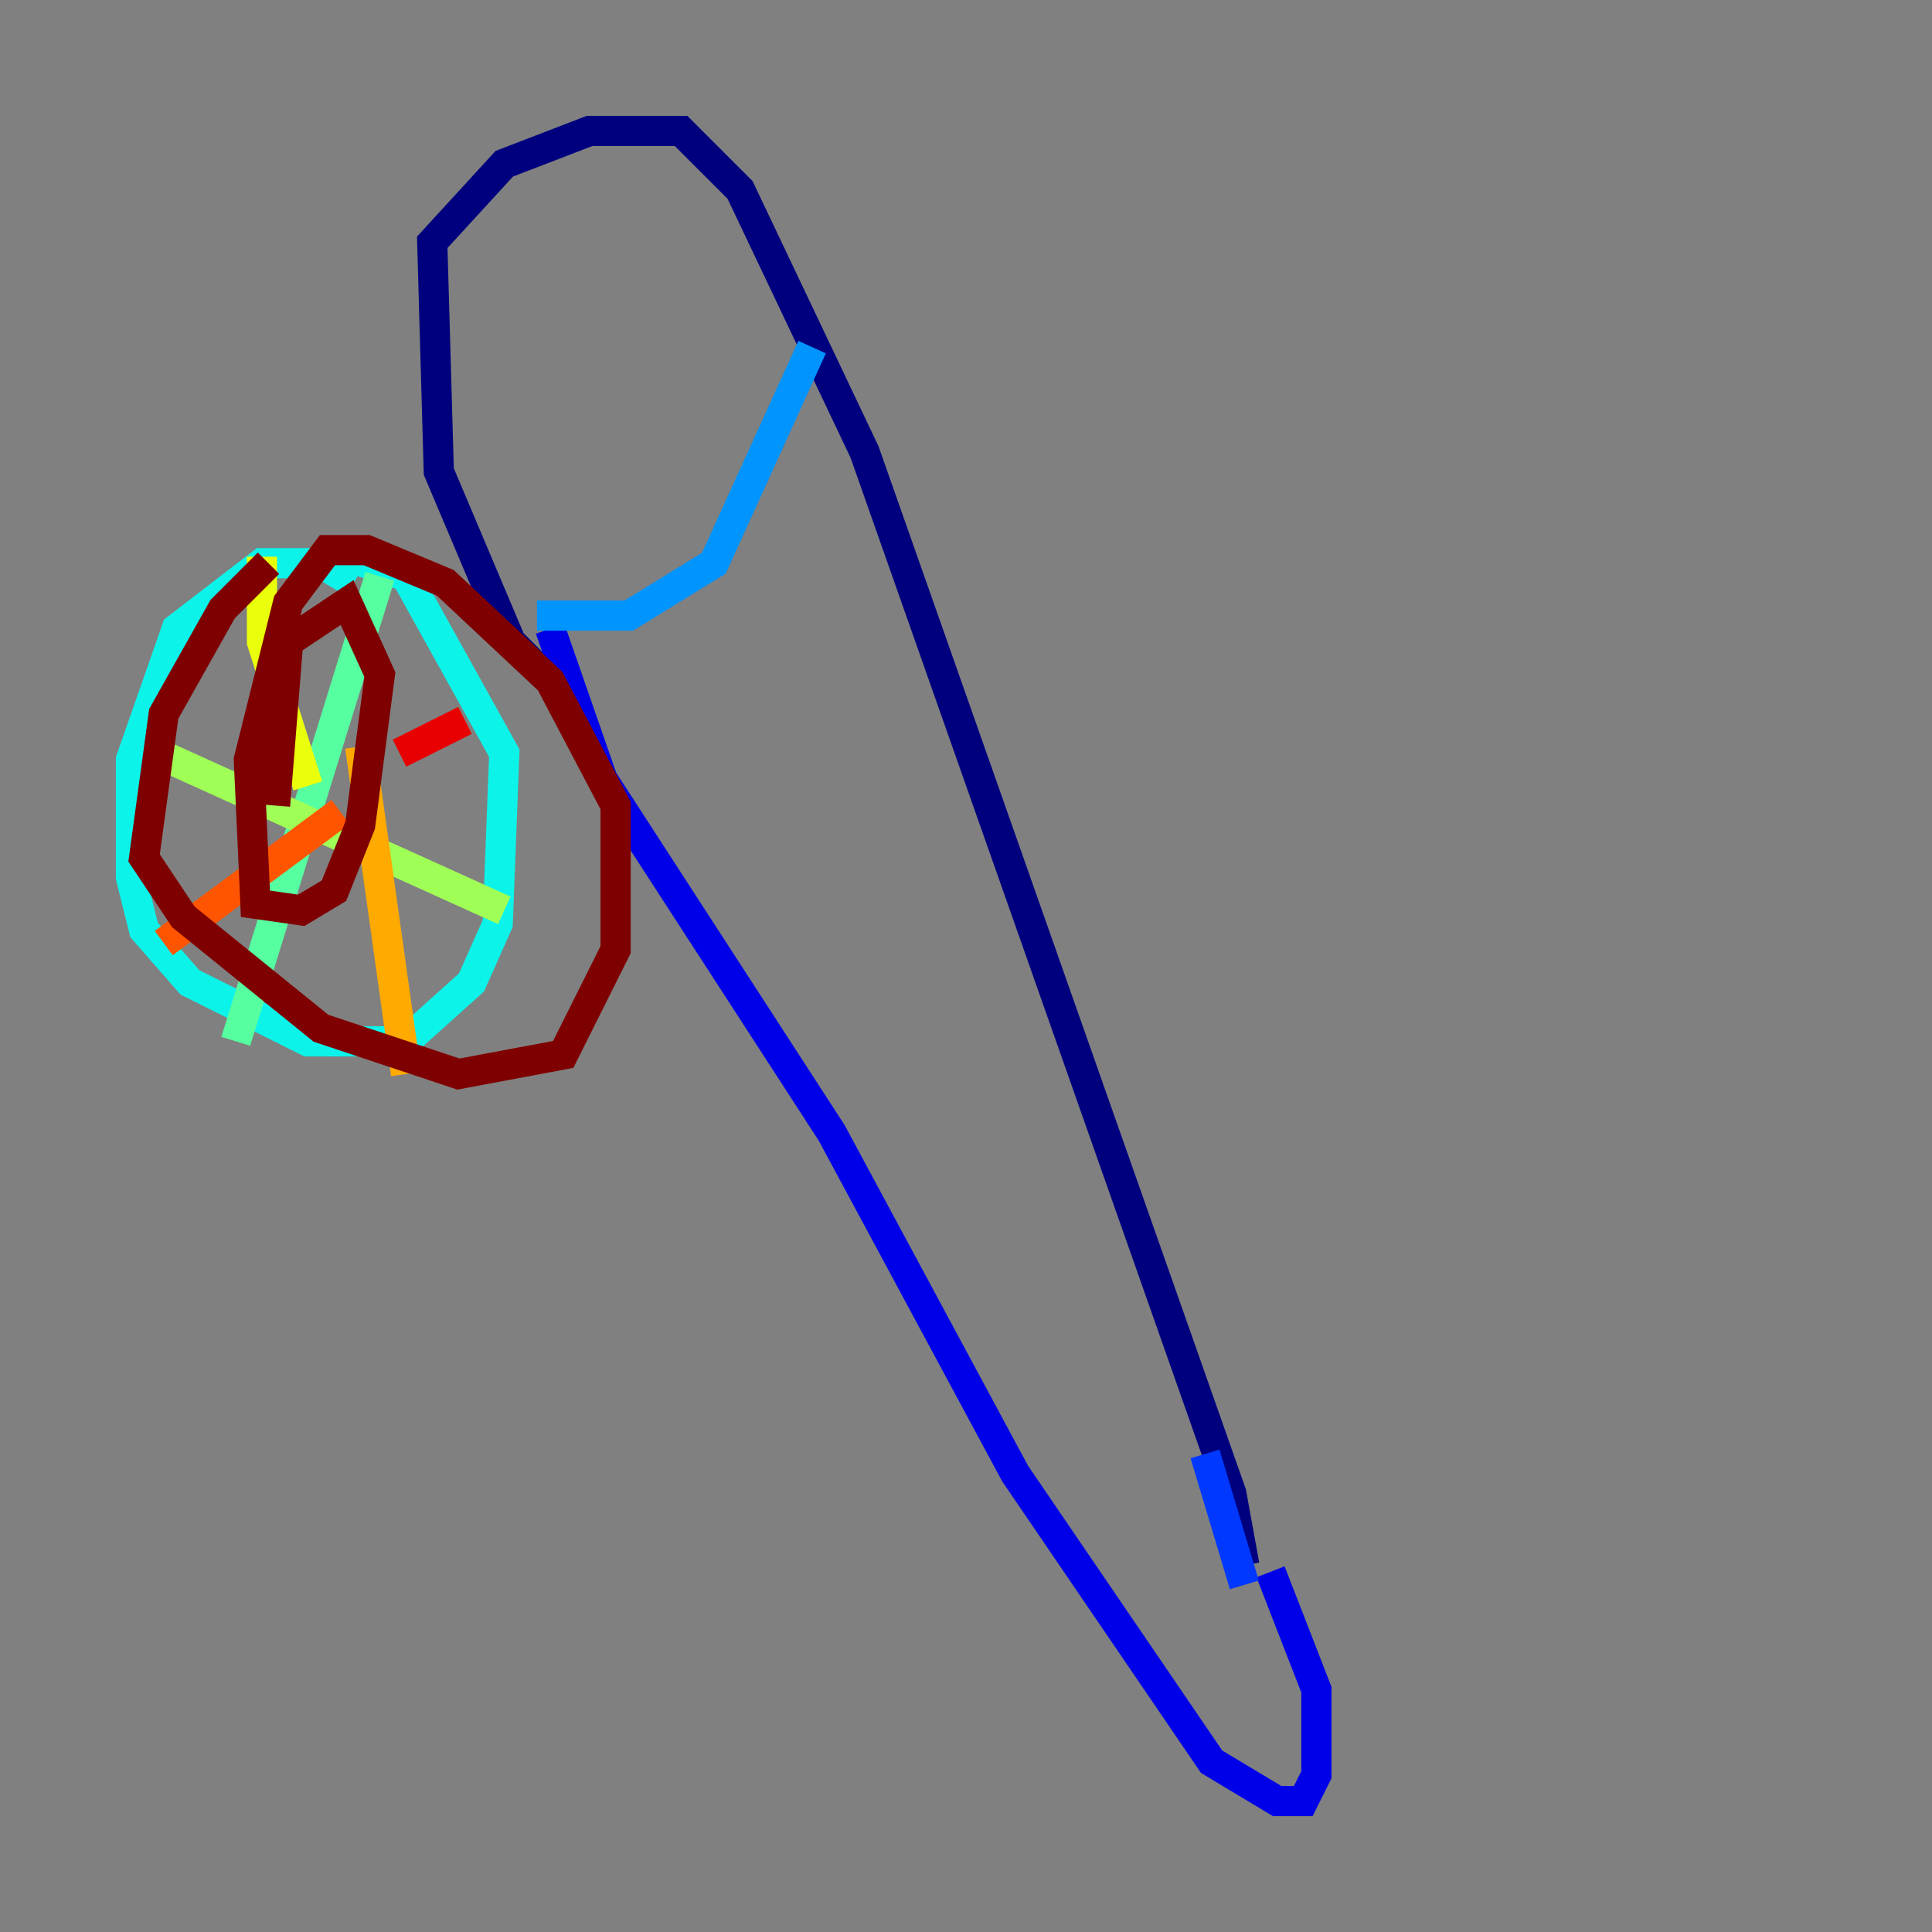 <?xml version="1.0" encoding="utf-8" ?>
<svg baseProfile="tiny" height="128" version="1.2" viewBox="0,0,128,128" width="128" xmlns="http://www.w3.org/2000/svg" xmlns:ev="http://www.w3.org/2001/xml-events" xmlns:xlink="http://www.w3.org/1999/xlink"><rect x="0" y="0" width="128" height="128" fill="#808080" stroke="none"/><defs /><polyline fill="none" points="35.58,44.258 33.844,42.522 29.071,31.241 28.637,16.054 33.41,10.848 39.051,8.678 45.125,8.678 49.031,12.583 57.275,29.939 81.573,98.929 82.441,103.702" stroke="#00007f" stroke-width="2" /><polyline fill="none" points="36.447,41.654 39.919,51.634 55.105,75.064 67.254,97.627 80.271,116.719 84.61,119.322 86.346,119.322 87.214,117.586 87.214,111.946 84.176,104.136" stroke="#0000e8" stroke-width="2" /><polyline fill="none" points="79.837,96.325 82.441,105.003" stroke="#0038ff" stroke-width="2" /><polyline fill="none" points="35.58,40.786 41.654,40.786 47.295,37.315 53.803,22.997" stroke="#0094ff" stroke-width="2" /><polyline fill="none" points="23.43,38.617 21.261,37.315 17.356,37.315 11.715,41.654 8.678,50.332 8.678,58.142 9.546,61.614 12.583,65.085 20.393,68.99 26.902,68.99 31.241,65.085 32.976,61.18 33.41,49.898 26.902,38.183 22.997,36.881" stroke="#0cf4ea" stroke-width="2" /><polyline fill="none" points="25.166,38.183 15.62,68.99" stroke="#56ffa0" stroke-width="2" /><polyline fill="none" points="10.414,49.898 33.41,60.312" stroke="#a0ff56" stroke-width="2" /><polyline fill="none" points="17.356,36.881 17.356,42.522 20.393,52.068" stroke="#eaff0c" stroke-width="2" /><polyline fill="none" points="26.902,71.159 23.864,49.464" stroke="#ffaa00" stroke-width="2" /><polyline fill="none" points="10.848,62.481 22.563,53.803" stroke="#ff5500" stroke-width="2" /><polyline fill="none" points="26.468,49.898 30.807,47.729" stroke="#e80000" stroke-width="2" /><polyline fill="none" points="17.79,37.315 14.752,40.352 10.848,47.295 9.546,56.841 12.149,60.746 21.261,68.122 30.373,71.159 37.315,69.858 40.786,62.915 40.786,53.37 36.447,45.125 29.505,38.617 24.298,36.447 21.695,36.447 19.091,39.919 16.488,50.332 16.922,59.878 19.959,60.312 22.129,59.01 23.864,54.671 25.166,44.691 22.997,39.919 19.091,42.522 18.224,53.37" stroke="#7f0000" stroke-width="2" /></svg>